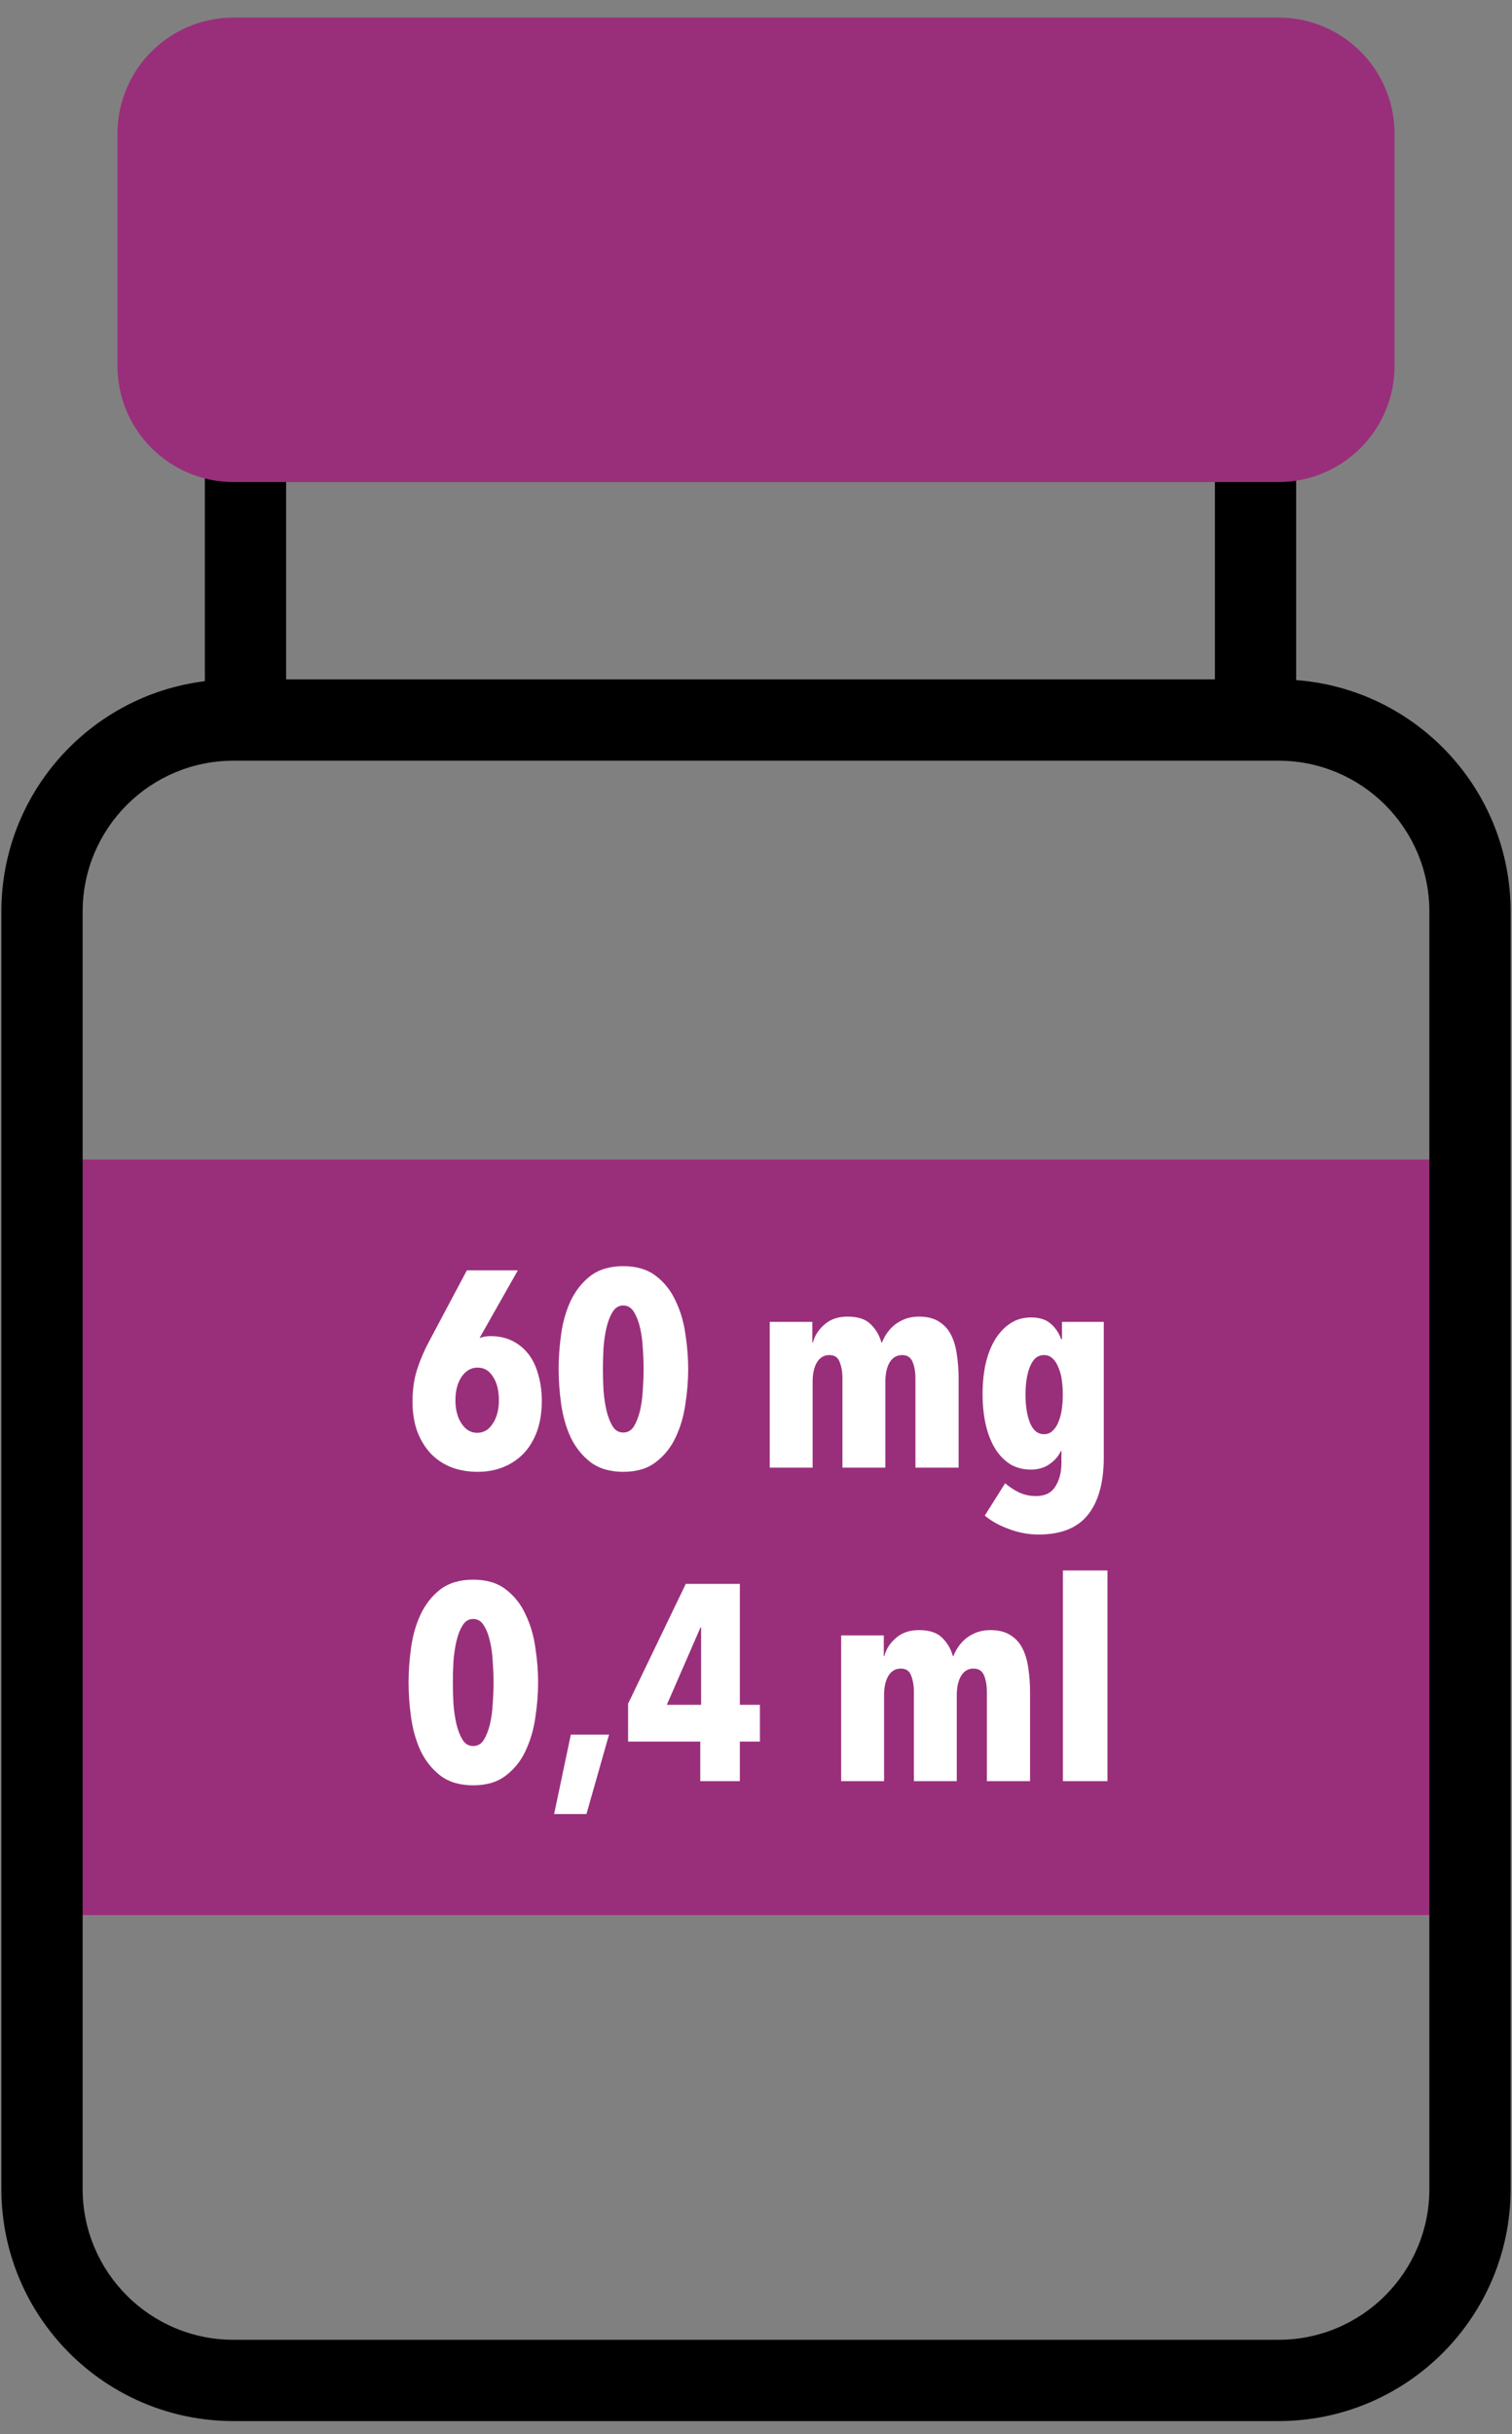 <svg width="82" height="132" viewBox="0 0 82 132" fill="none" xmlns="http://www.w3.org/2000/svg">
<rect x="0" y="0" width="82" height="132" fill="#808080" stroke="none"/>
<rect x="3.523" y="62.876" width="75.03" height="40.974" fill="#992F7A"/>
<path d="M26.588 72.453C27.061 72.453 27.47 72.544 27.812 72.725C28.165 72.906 28.457 73.153 28.689 73.466C28.92 73.778 29.091 74.15 29.202 74.584C29.323 75.007 29.384 75.465 29.384 75.959C29.384 76.573 29.298 77.122 29.127 77.606C28.956 78.079 28.714 78.482 28.401 78.815C28.089 79.137 27.721 79.384 27.298 79.555C26.875 79.727 26.412 79.812 25.908 79.812C25.394 79.812 24.921 79.732 24.488 79.57C24.054 79.399 23.682 79.152 23.369 78.83C23.057 78.498 22.81 78.094 22.629 77.621C22.458 77.148 22.372 76.609 22.372 76.004C22.372 75.349 22.458 74.76 22.629 74.236C22.8 73.712 23.017 73.209 23.279 72.725L25.319 68.887H28.084L26.014 72.544L26.029 72.559C26.079 72.529 26.16 72.503 26.271 72.483C26.392 72.463 26.497 72.453 26.588 72.453ZM27.056 75.929C27.056 75.405 26.951 74.982 26.739 74.659C26.538 74.327 26.256 74.161 25.893 74.161C25.55 74.161 25.263 74.327 25.032 74.659C24.81 74.992 24.699 75.415 24.699 75.929C24.699 76.442 24.81 76.865 25.032 77.198C25.253 77.53 25.535 77.697 25.878 77.697C26.23 77.697 26.512 77.53 26.724 77.198C26.946 76.865 27.056 76.442 27.056 75.929Z" fill="white"/>
<path d="M37.323 74.236C37.323 74.841 37.273 75.47 37.172 76.125C37.081 76.78 36.905 77.384 36.643 77.938C36.391 78.482 36.033 78.931 35.57 79.283C35.117 79.636 34.527 79.812 33.802 79.812C33.077 79.812 32.482 79.636 32.019 79.283C31.566 78.931 31.208 78.482 30.946 77.938C30.694 77.384 30.523 76.78 30.432 76.125C30.341 75.47 30.296 74.841 30.296 74.236C30.296 73.632 30.341 73.002 30.432 72.347C30.523 71.692 30.694 71.093 30.946 70.549C31.208 69.995 31.566 69.542 32.019 69.189C32.482 68.837 33.077 68.66 33.802 68.66C34.527 68.66 35.117 68.837 35.57 69.189C36.033 69.542 36.391 69.995 36.643 70.549C36.905 71.093 37.081 71.692 37.172 72.347C37.273 73.002 37.323 73.632 37.323 74.236ZM34.905 74.236C34.905 73.884 34.89 73.506 34.86 73.103C34.84 72.7 34.789 72.327 34.709 71.985C34.628 71.642 34.517 71.36 34.376 71.138C34.235 70.907 34.044 70.791 33.802 70.791C33.56 70.791 33.369 70.907 33.228 71.138C33.087 71.36 32.976 71.642 32.895 71.985C32.815 72.327 32.759 72.7 32.729 73.103C32.709 73.506 32.699 73.884 32.699 74.236C32.699 74.599 32.709 74.982 32.729 75.385C32.759 75.788 32.815 76.16 32.895 76.503C32.976 76.835 33.087 77.117 33.228 77.349C33.369 77.571 33.56 77.681 33.802 77.681C34.044 77.681 34.235 77.571 34.376 77.349C34.517 77.117 34.628 76.835 34.709 76.503C34.789 76.16 34.84 75.788 34.86 75.385C34.89 74.982 34.905 74.599 34.905 74.236Z" fill="white"/>
<path d="M44.056 71.682V72.801H44.086C44.187 72.418 44.399 72.09 44.721 71.818C45.043 71.536 45.456 71.395 45.96 71.395C46.524 71.395 46.942 71.531 47.214 71.803C47.496 72.075 47.693 72.408 47.804 72.801H47.834C47.904 72.619 47.995 72.448 48.106 72.287C48.227 72.116 48.368 71.965 48.529 71.834C48.7 71.703 48.892 71.597 49.103 71.516C49.325 71.436 49.572 71.395 49.844 71.395C50.297 71.395 50.665 71.491 50.947 71.682C51.229 71.864 51.446 72.111 51.597 72.423C51.748 72.735 51.848 73.093 51.899 73.496C51.959 73.899 51.989 74.317 51.989 74.75V79.585H49.647V74.735C49.647 74.402 49.597 74.11 49.496 73.858C49.395 73.606 49.204 73.481 48.922 73.481C48.63 73.481 48.403 73.617 48.242 73.889C48.091 74.15 48.015 74.498 48.015 74.931V79.585H45.688V74.735C45.688 74.402 45.638 74.11 45.537 73.858C45.446 73.606 45.26 73.481 44.978 73.481C44.686 73.481 44.459 73.617 44.298 73.889C44.147 74.15 44.071 74.498 44.071 74.931V79.585H41.744V71.682H44.056Z" fill="white"/>
<path d="M59.861 71.682V79.026C59.861 80.376 59.579 81.409 59.015 82.124C58.45 82.85 57.554 83.212 56.325 83.212C55.771 83.212 55.232 83.111 54.708 82.91C54.184 82.719 53.751 82.477 53.408 82.185L54.511 80.432C54.743 80.633 54.995 80.799 55.267 80.93C55.549 81.061 55.851 81.127 56.174 81.127C56.667 81.127 57.02 80.956 57.231 80.613C57.453 80.27 57.564 79.842 57.564 79.329V78.679H57.534C57.423 78.941 57.221 79.177 56.929 79.389C56.637 79.591 56.3 79.691 55.917 79.691C55.484 79.691 55.101 79.591 54.768 79.389C54.446 79.177 54.174 78.89 53.952 78.528C53.731 78.155 53.565 77.722 53.454 77.228C53.343 76.725 53.288 76.186 53.288 75.611C53.288 75.007 53.343 74.453 53.454 73.949C53.575 73.435 53.746 72.997 53.968 72.634C54.199 72.262 54.476 71.969 54.799 71.758C55.121 71.546 55.494 71.441 55.917 71.441C56.37 71.441 56.723 71.551 56.975 71.773C57.236 71.995 57.428 72.277 57.549 72.619H57.594V71.682H59.861ZM57.639 75.626C57.639 75.324 57.619 75.047 57.579 74.795C57.539 74.533 57.473 74.307 57.383 74.115C57.302 73.914 57.196 73.758 57.065 73.647C56.944 73.536 56.798 73.481 56.627 73.481C56.446 73.481 56.29 73.536 56.159 73.647C56.038 73.758 55.937 73.914 55.856 74.115C55.776 74.307 55.715 74.533 55.675 74.795C55.635 75.047 55.615 75.324 55.615 75.626C55.615 75.918 55.635 76.196 55.675 76.457C55.715 76.719 55.776 76.951 55.856 77.153C55.937 77.344 56.038 77.495 56.159 77.606C56.29 77.717 56.446 77.772 56.627 77.772C56.798 77.772 56.944 77.717 57.065 77.606C57.196 77.495 57.302 77.344 57.383 77.153C57.473 76.951 57.539 76.719 57.579 76.457C57.619 76.196 57.639 75.918 57.639 75.626Z" fill="white"/>
<path d="M29.184 91.236C29.184 91.841 29.134 92.47 29.033 93.125C28.943 93.78 28.766 94.384 28.504 94.938C28.253 95.482 27.895 95.931 27.431 96.283C26.978 96.636 26.389 96.812 25.663 96.812C24.938 96.812 24.344 96.636 23.88 96.283C23.427 95.931 23.069 95.482 22.808 94.938C22.556 94.384 22.384 93.78 22.294 93.125C22.203 92.47 22.158 91.841 22.158 91.236C22.158 90.632 22.203 90.002 22.294 89.347C22.384 88.692 22.556 88.093 22.808 87.549C23.069 86.995 23.427 86.542 23.88 86.189C24.344 85.837 24.938 85.66 25.663 85.66C26.389 85.66 26.978 85.837 27.431 86.189C27.895 86.542 28.253 86.995 28.504 87.549C28.766 88.093 28.943 88.692 29.033 89.347C29.134 90.002 29.184 90.632 29.184 91.236ZM26.767 91.236C26.767 90.884 26.752 90.506 26.721 90.103C26.701 89.7 26.651 89.327 26.57 88.985C26.49 88.642 26.379 88.36 26.238 88.138C26.097 87.907 25.905 87.791 25.663 87.791C25.422 87.791 25.23 87.907 25.089 88.138C24.948 88.36 24.837 88.642 24.757 88.985C24.676 89.327 24.621 89.7 24.591 90.103C24.57 90.506 24.56 90.884 24.56 91.236C24.56 91.599 24.57 91.982 24.591 92.385C24.621 92.788 24.676 93.16 24.757 93.503C24.837 93.835 24.948 94.117 25.089 94.349C25.23 94.571 25.422 94.681 25.663 94.681C25.905 94.681 26.097 94.571 26.238 94.349C26.379 94.117 26.49 93.835 26.57 93.503C26.651 93.16 26.701 92.788 26.721 92.385C26.752 91.982 26.767 91.599 26.767 91.236Z" fill="white"/>
<path d="M31.805 98.369H30.052L30.958 94.062H33.029L31.805 98.369Z" fill="white"/>
<path d="M40.124 94.44V96.585H37.978V94.44H34.064V92.385L37.192 85.887H40.124V92.445H41.212V94.44H40.124ZM38.023 88.244H37.993L36.164 92.445H38.023V88.244Z" fill="white"/>
<path d="M47.93 88.682V89.801H47.96C48.061 89.418 48.272 89.09 48.595 88.818C48.917 88.536 49.33 88.395 49.834 88.395C50.398 88.395 50.816 88.531 51.088 88.803C51.37 89.075 51.567 89.408 51.677 89.801H51.708C51.778 89.619 51.869 89.448 51.98 89.287C52.1 89.116 52.242 88.965 52.403 88.834C52.574 88.703 52.765 88.597 52.977 88.516C53.199 88.436 53.445 88.395 53.717 88.395C54.171 88.395 54.538 88.491 54.821 88.682C55.103 88.864 55.319 89.111 55.47 89.423C55.621 89.735 55.722 90.093 55.773 90.496C55.833 90.899 55.863 91.317 55.863 91.75V96.585H53.521V91.735C53.521 91.402 53.471 91.11 53.37 90.858C53.269 90.606 53.078 90.481 52.796 90.481C52.504 90.481 52.277 90.617 52.116 90.889C51.965 91.15 51.889 91.498 51.889 91.931V96.585H49.562V91.735C49.562 91.402 49.511 91.11 49.411 90.858C49.32 90.606 49.134 90.481 48.852 90.481C48.559 90.481 48.333 90.617 48.172 90.889C48.02 91.15 47.945 91.498 47.945 91.931V96.585H45.618V88.682H47.93Z" fill="white"/>
<path d="M57.645 96.585V85.162H60.062V96.585H57.645Z" fill="white"/>
<path fill-rule="evenodd" clip-rule="evenodd" d="M65.888 36.842H15.518L15.518 25.055H11.11V36.938C4.89 37.705 0.074 43.007 0.074 49.435V118.694C0.074 125.649 5.712 131.287 12.667 131.287H69.334C76.288 131.287 81.926 125.649 81.926 118.694V49.435C81.926 42.804 76.801 37.37 70.295 36.879V25.055H65.888V36.842ZM69.334 41.25H12.667C8.146 41.25 4.482 44.914 4.482 49.435V118.694C4.482 123.215 8.146 126.879 12.667 126.879H69.334C73.854 126.879 77.519 123.215 77.519 118.694V49.435C77.519 44.914 73.854 41.25 69.334 41.25Z" fill="black"/>
<path fill-rule="evenodd" clip-rule="evenodd" d="M12.667 26.139C9.19 26.139 6.371 23.32 6.371 19.842V7.25C6.371 3.772 9.19 0.953 12.667 0.953H69.334C72.811 0.953 75.63 3.772 75.63 7.25V19.842C75.63 23.32 72.811 26.139 69.334 26.139H12.667Z" fill="#992F7A"/>
</svg>
